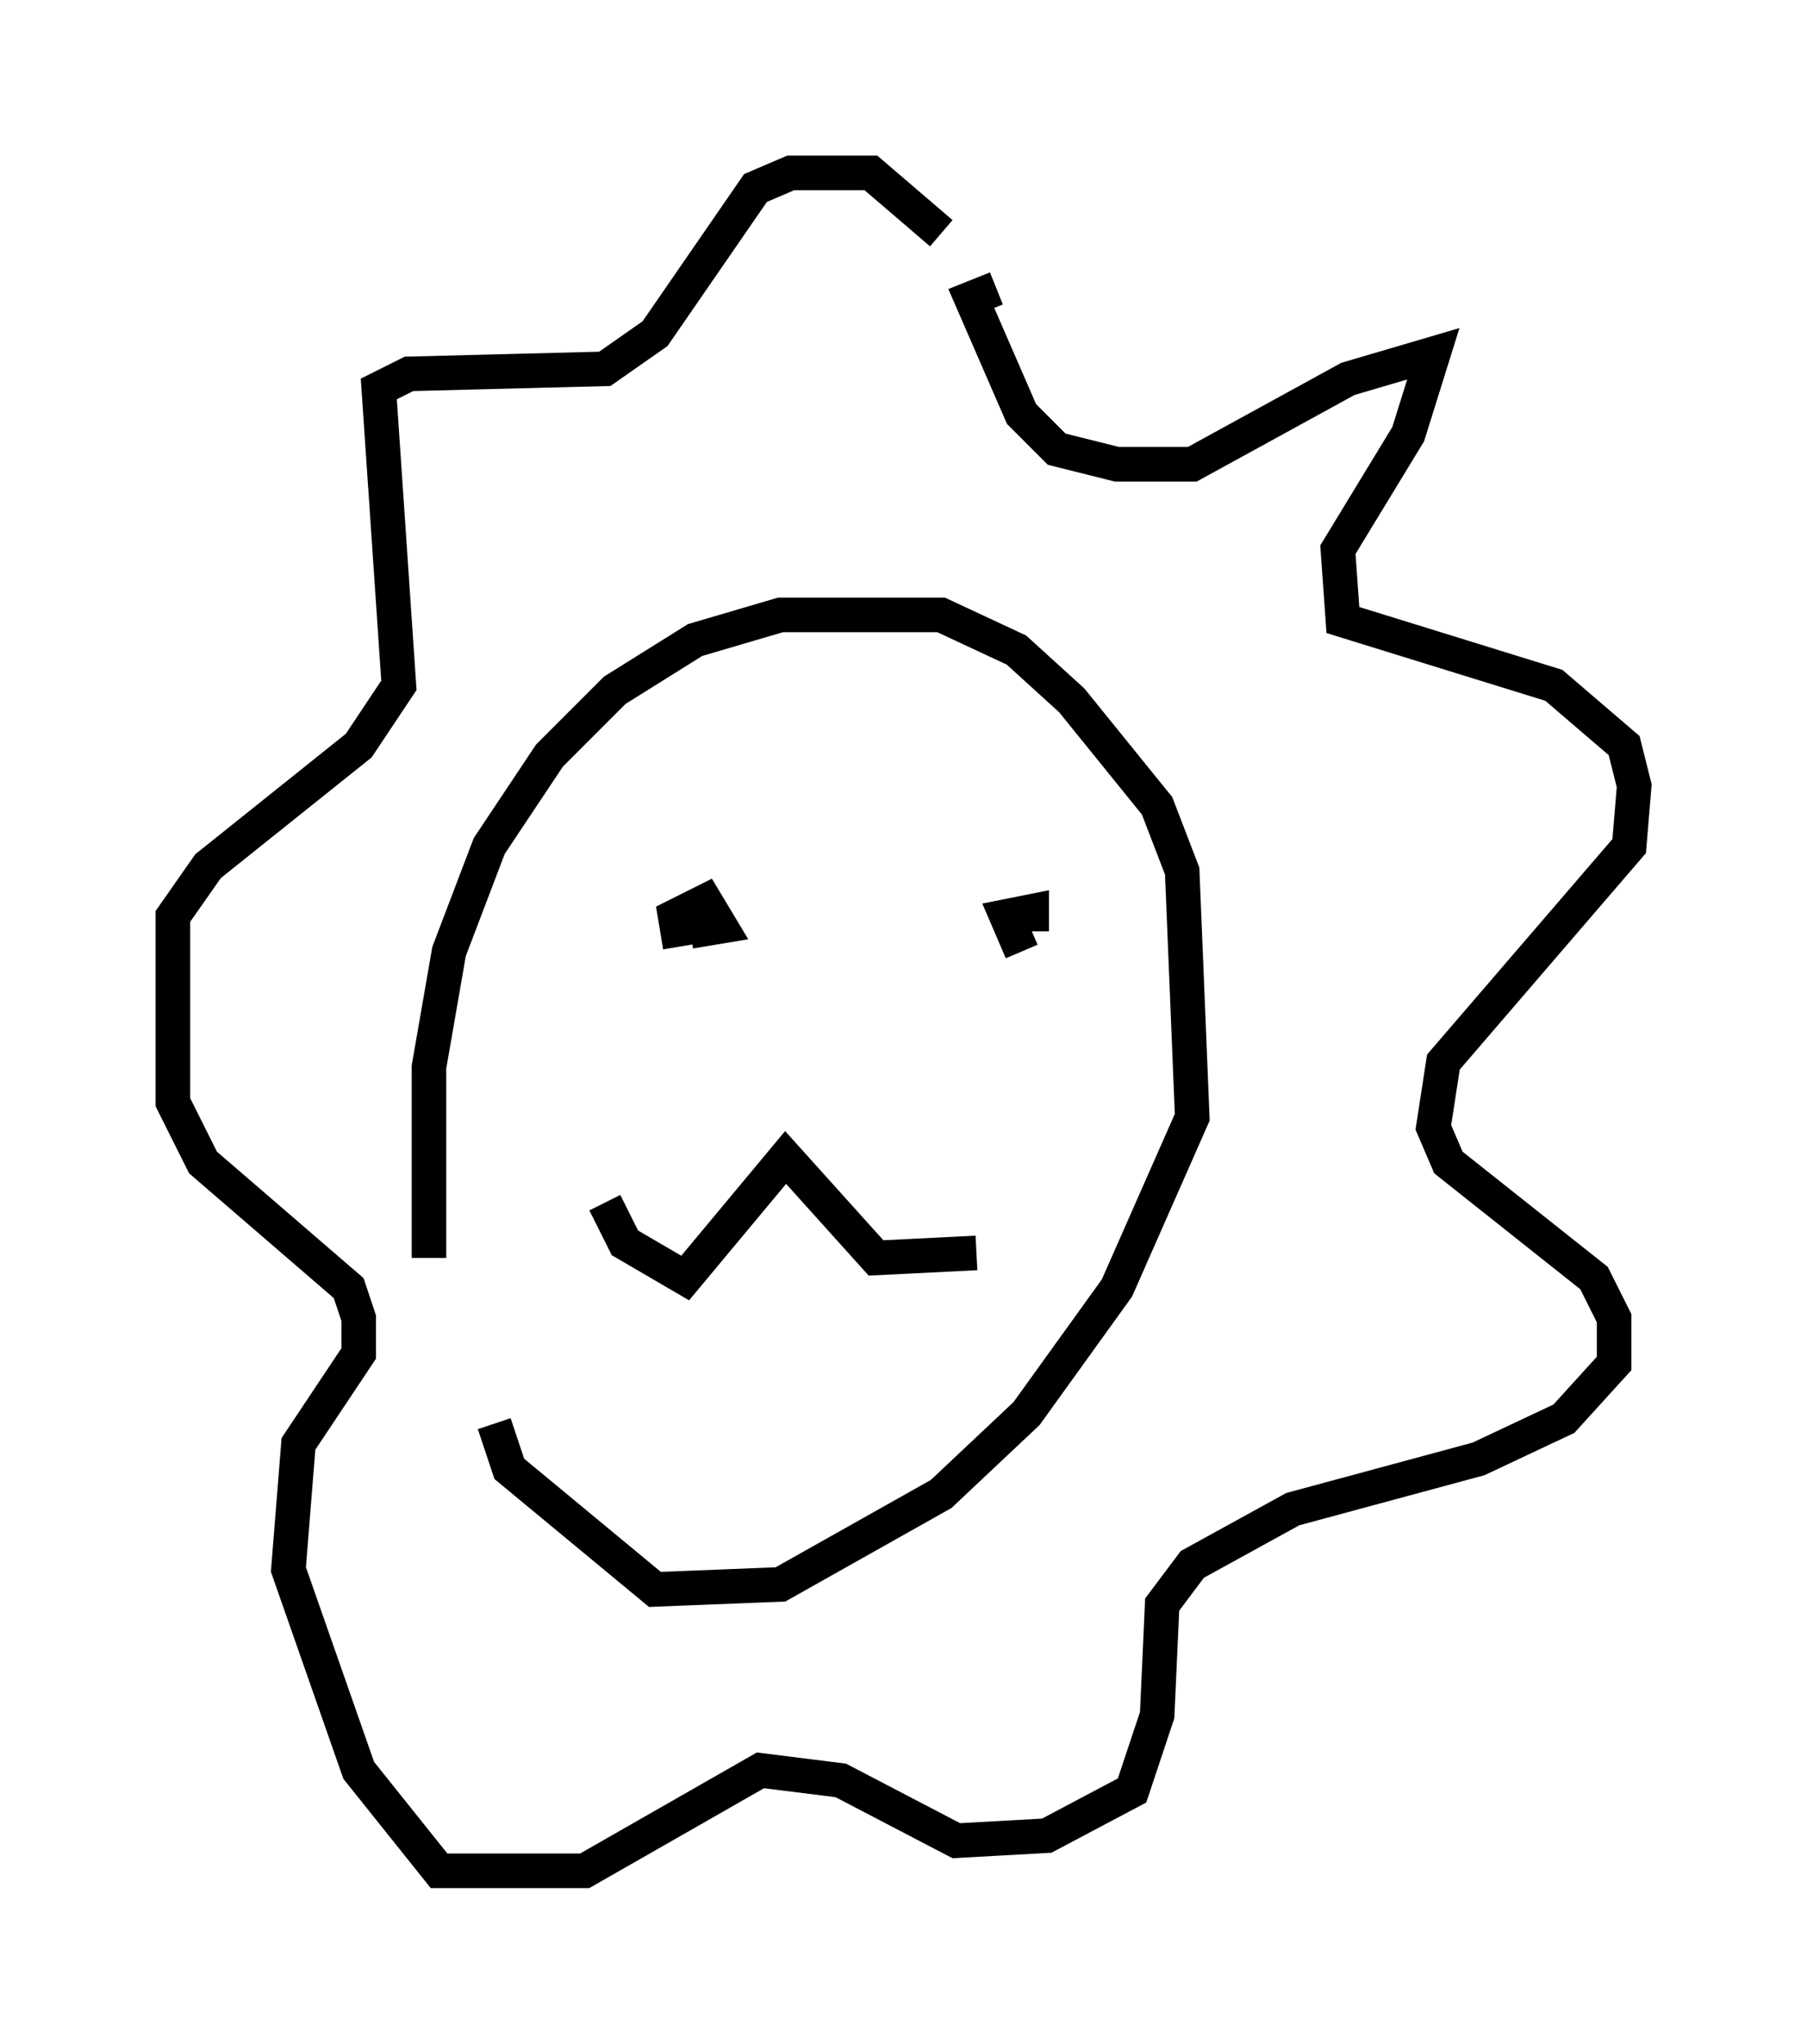 <?xml version="1.0" encoding="utf-8" ?>
<svg baseProfile="full" height="59.095" version="1.1" width="52.268" xmlns="http://www.w3.org/2000/svg" xmlns:ev="http://www.w3.org/2001/xml-events" xmlns:xlink="http://www.w3.org/1999/xlink"><defs /><rect fill="white" height="59.095" width="52.268" x="0" y="0" /><path d="M13.425, 44.508 m-1.017, -8.134 l0.0, -5.52 0.581, -3.341 l1.162, -3.05 1.743, -2.615 l1.888, -1.888 2.324, -1.453 l2.469, -0.726 4.648, 0.0 l2.179, 1.017 1.598, 1.453 l2.469, 3.05 0.726, 1.888 l0.291, 7.117 -2.179, 4.939 l-2.615, 3.631 -2.469, 2.324 l-4.648, 2.615 -3.631, 0.145 l-4.212, -3.486 -0.436, -1.307 m14.525, -32.827 l-0.726, 0.291 1.453, 3.341 l1.017, 1.017 1.743, 0.436 l2.179, 0.0 4.503, -2.469 l2.469, -0.726 -0.726, 2.324 l-2.034, 3.341 0.145, 2.034 l6.101, 1.888 2.034, 1.743 l0.291, 1.162 -0.145, 1.743 l-5.374, 6.246 -0.291, 1.888 l0.436, 1.017 4.212, 3.341 l0.581, 1.162 0.0, 1.307 l-1.453, 1.598 -2.469, 1.162 l-5.374, 1.453 -2.905, 1.598 l-0.872, 1.162 -0.145, 3.196 l-0.726, 2.179 -2.469, 1.307 l-2.615, 0.145 -3.341, -1.743 l-2.324, -0.291 -5.084, 2.905 l-4.212, 0.0 -2.324, -2.905 l-2.034, -5.81 0.291, -3.631 l1.743, -2.615 0.0, -1.017 l-0.291, -0.872 -4.212, -3.631 l-0.872, -1.743 0.0, -5.374 l1.017, -1.453 4.358, -3.486 l1.162, -1.743 -0.581, -8.57 l0.872, -0.436 5.665, -0.145 l1.453, -1.017 2.905, -4.212 l1.017, -0.436 2.324, 0.0 l2.034, 1.743 m-9.732, 28.033 l0.581, 1.162 1.743, 1.017 l2.905, -3.486 2.615, 2.905 l2.905, -0.145 m-0.145, -8.86 l0.0, 0.0 m-8.425, 0.0 l-0.145, -0.872 0.872, -0.436 l0.436, 0.726 -0.872, 0.145 m9.587, 0.581 l-0.436, -1.017 0.726, -0.145 l0.0, 0.581 " fill="none" stroke="black" stroke-width="1" /></svg>